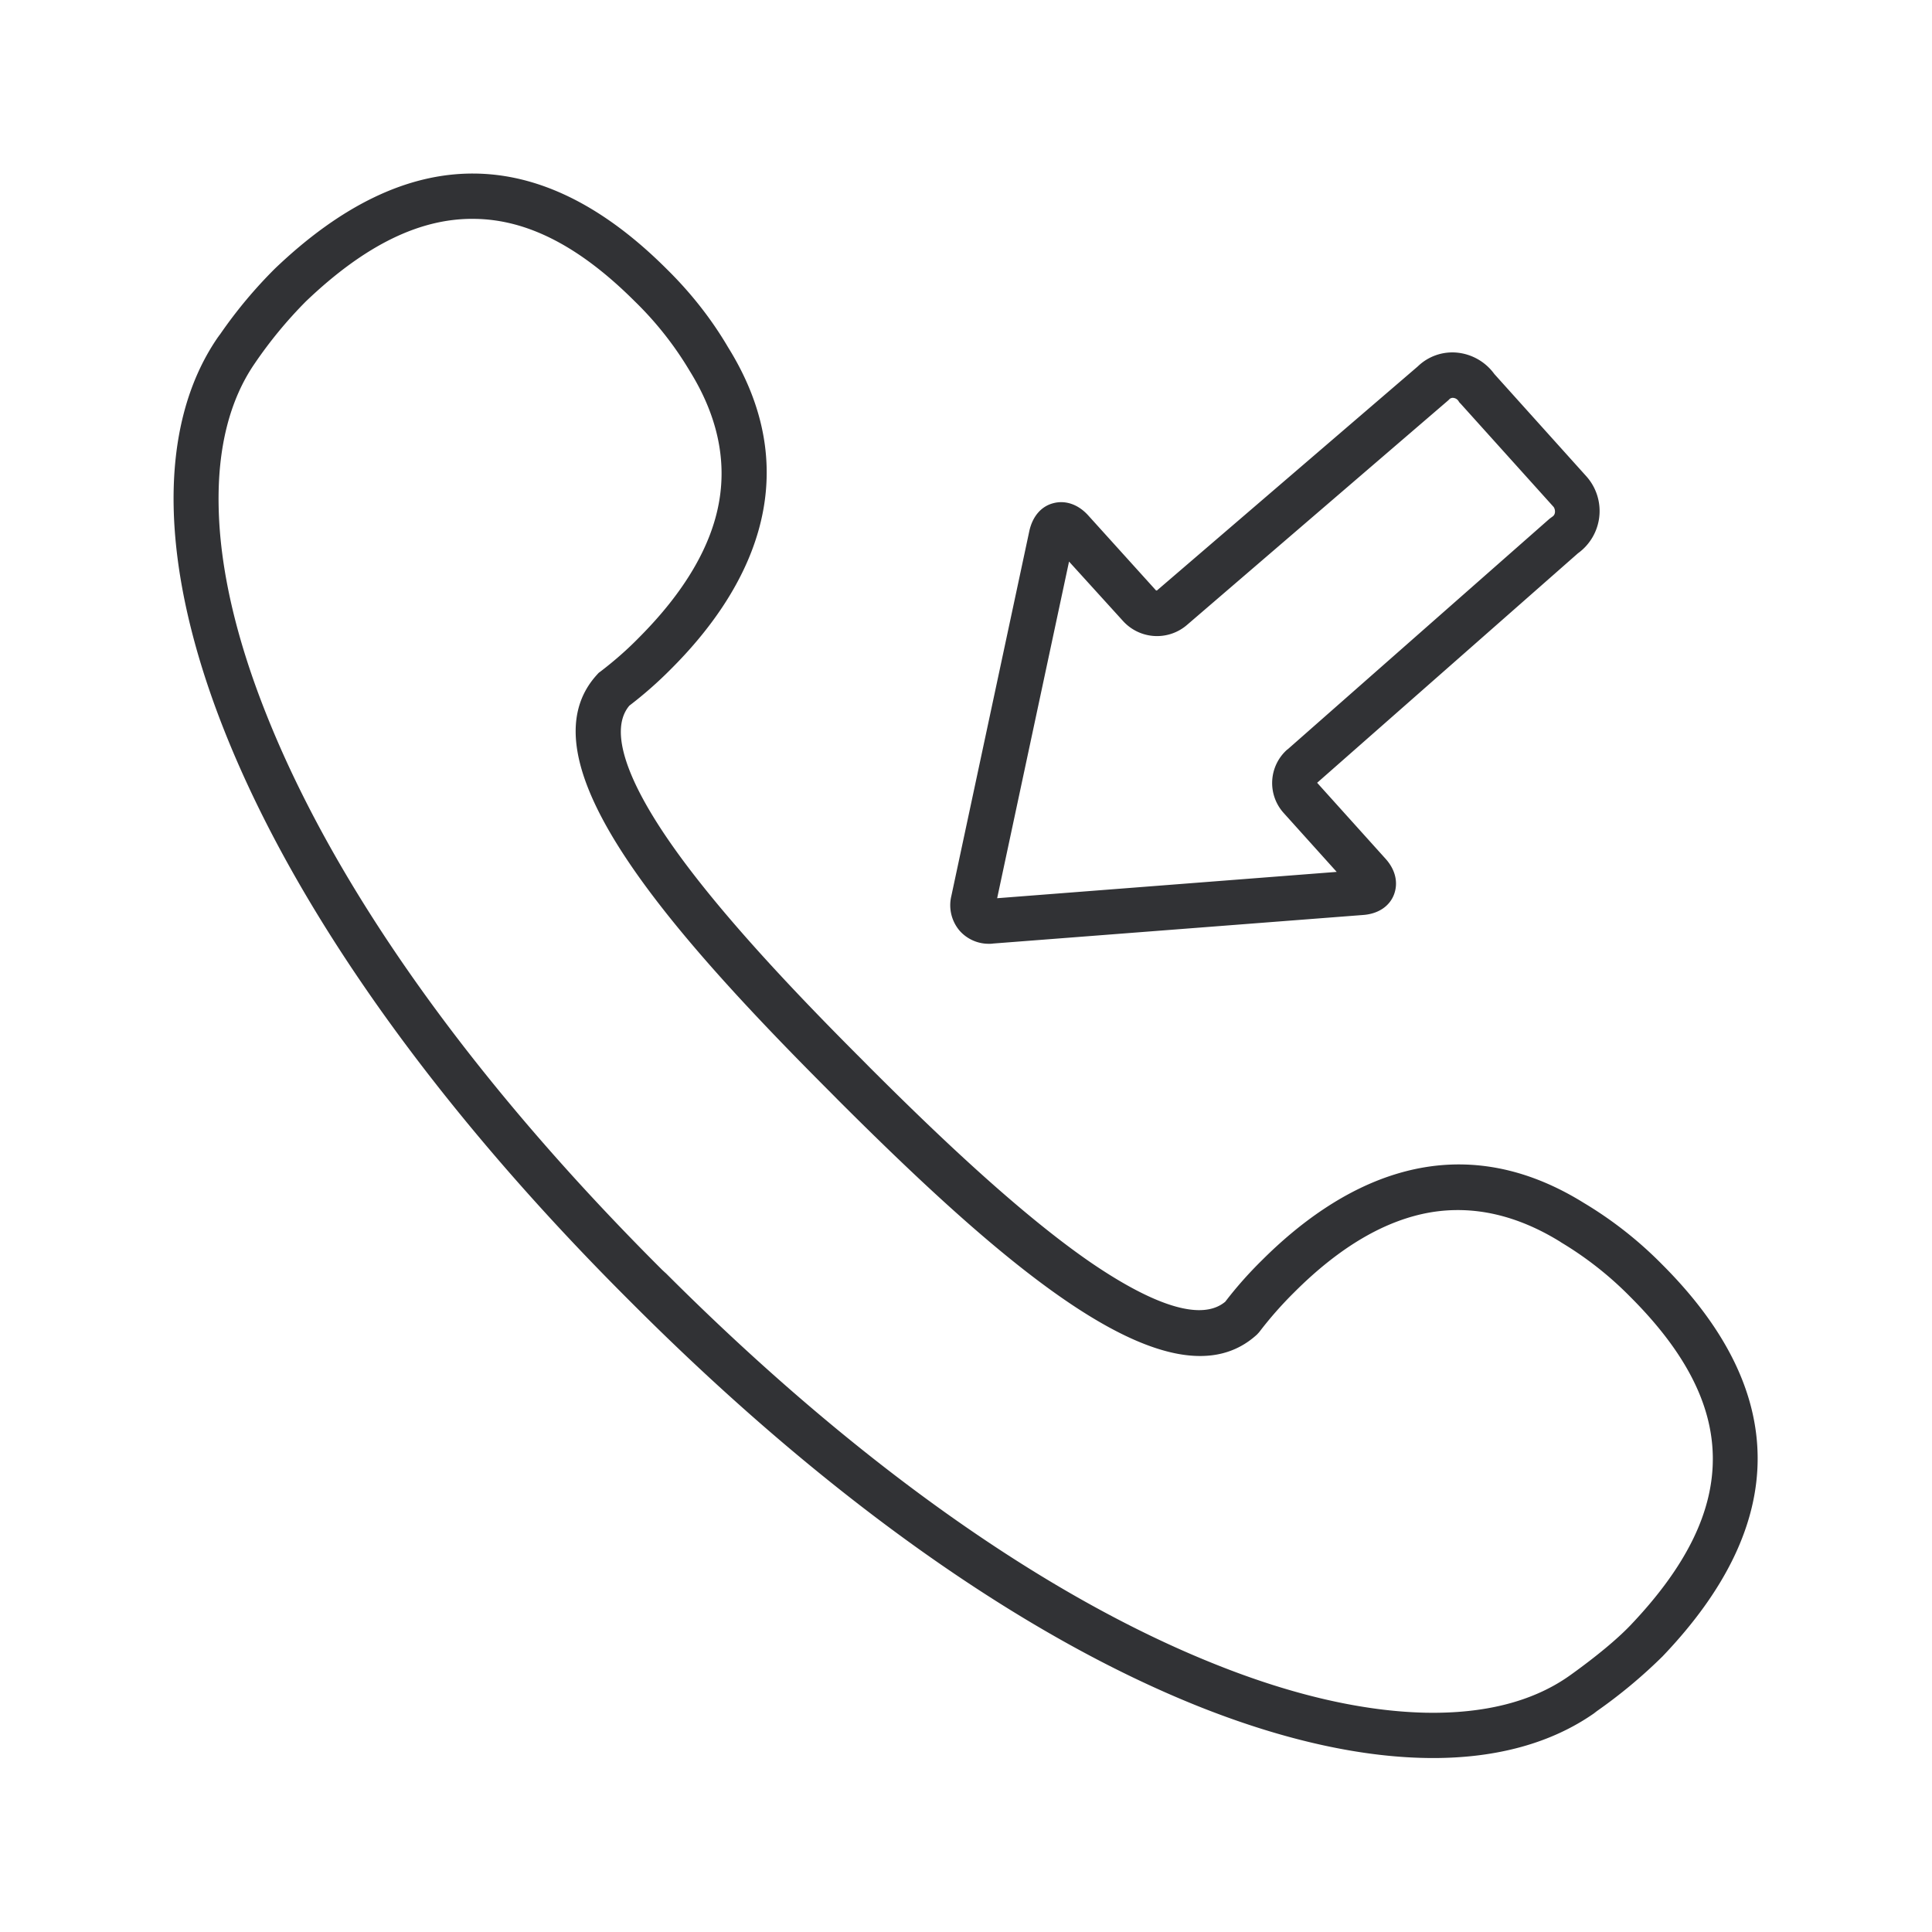 <svg width="24" height="24" fill="none" xmlns="http://www.w3.org/2000/svg"><path fill-rule="evenodd" clip-rule="evenodd" d="M17.804 21.839c-.854 0-1.838-.213-2.908-.639-2.215-.885-4.644-2.61-7.025-4.991l-.003-.003-.081-.081-.003-.003c-2.38-2.381-4.106-4.81-4.989-7.025-.82-2.056-.851-3.799-.09-4.905a.058.058 0 0 1 .006-.008.058.058 0 0 0 .006-.009l.017-.022a5.77 5.77 0 0 1 .68-.815C5.064 1.76 6.7 1.763 8.28 3.34c.297.292.555.617.765.975 1.042 1.675.19 3.098-.709 3.995a4.991 4.991 0 0 1-.518.456c-.3.356.095 1.101.482 1.664.635.927 1.689 2.014 2.423 2.748l.086.087c.737.736 1.821 1.787 2.748 2.423.566.386 1.308.781 1.664.482.14-.183.294-.356.46-.519.899-.896 2.319-1.748 3.994-.708.356.213.683.47.975.767 1.577 1.577 1.58 3.216.003 4.866a6.332 6.332 0 0 1-.816.68l-.022.017-.014.011c-.53.37-1.207.555-1.997.555Zm-9.535-6.025c2.328 2.328 4.689 4.008 6.835 4.863.957.383 1.834.582 2.605.599.722.014 1.316-.134 1.767-.445l.037-.026c.327-.235.574-.442.736-.61.703-.737 1.04-1.426 1.028-2.107-.011-.652-.347-1.3-1.022-1.975a4.315 4.315 0 0 0-.863-.68l-.008-.006c-.538-.333-1.079-.456-1.611-.367-.563.096-1.132.429-1.697.995a4.722 4.722 0 0 0-.429.487c-.008.011-.02.022-.03.034-1.051.966-3.121-.827-5.205-2.91l-.087-.088c-2.079-2.08-3.871-4.154-2.905-5.201l.008-.009a.117.117 0 0 1 .026-.022c.173-.132.336-.274.487-.429.563-.565.9-1.137.994-1.697.09-.532-.033-1.073-.366-1.61l-.006-.01a4.203 4.203 0 0 0-.68-.859C7.206 3.066 6.56 2.73 5.906 2.719c-.68-.014-1.37.322-2.106 1.025a5.418 5.418 0 0 0-.639.776c-.308.45-.459 1.045-.445 1.767.014.77.216 1.647.6 2.605.857 2.146 2.537 4.507 4.862 6.835l.042.042.006.006.042.039Zm4.022-4.09a.482.482 0 0 1-.37-.162.489.489 0 0 1-.103-.432l.969-4.535c.04-.179.146-.305.297-.344.151-.04.308.014.431.148l.846.936h.011l3.241-2.784a.617.617 0 0 1 .482-.171.65.65 0 0 1 .468.266l1.146 1.274a.647.647 0 0 1-.107.953l-3.24 2.851.85.944c.124.137.16.3.104.446-.056.145-.196.238-.38.252l-4.6.355c-.017.003-.03.003-.045.003Zm.989-4.748-.893 4.182 4.218-.327-.658-.731a.555.555 0 0 1 .045-.79h.002l3.255-2.866.034-.025a.07.07 0 0 0 .033-.053.104.104 0 0 0-.014-.065l-.002-.003-1.157-1.285a.108.108 0 0 1-.023-.028.086.086 0 0 0-.064-.042c-.017-.003-.03.002-.045.01a.108.108 0 0 1-.006.006l-.014.014-3.249 2.793a.57.57 0 0 1-.79-.05l-.672-.74Z" fill="#313235"/></svg>